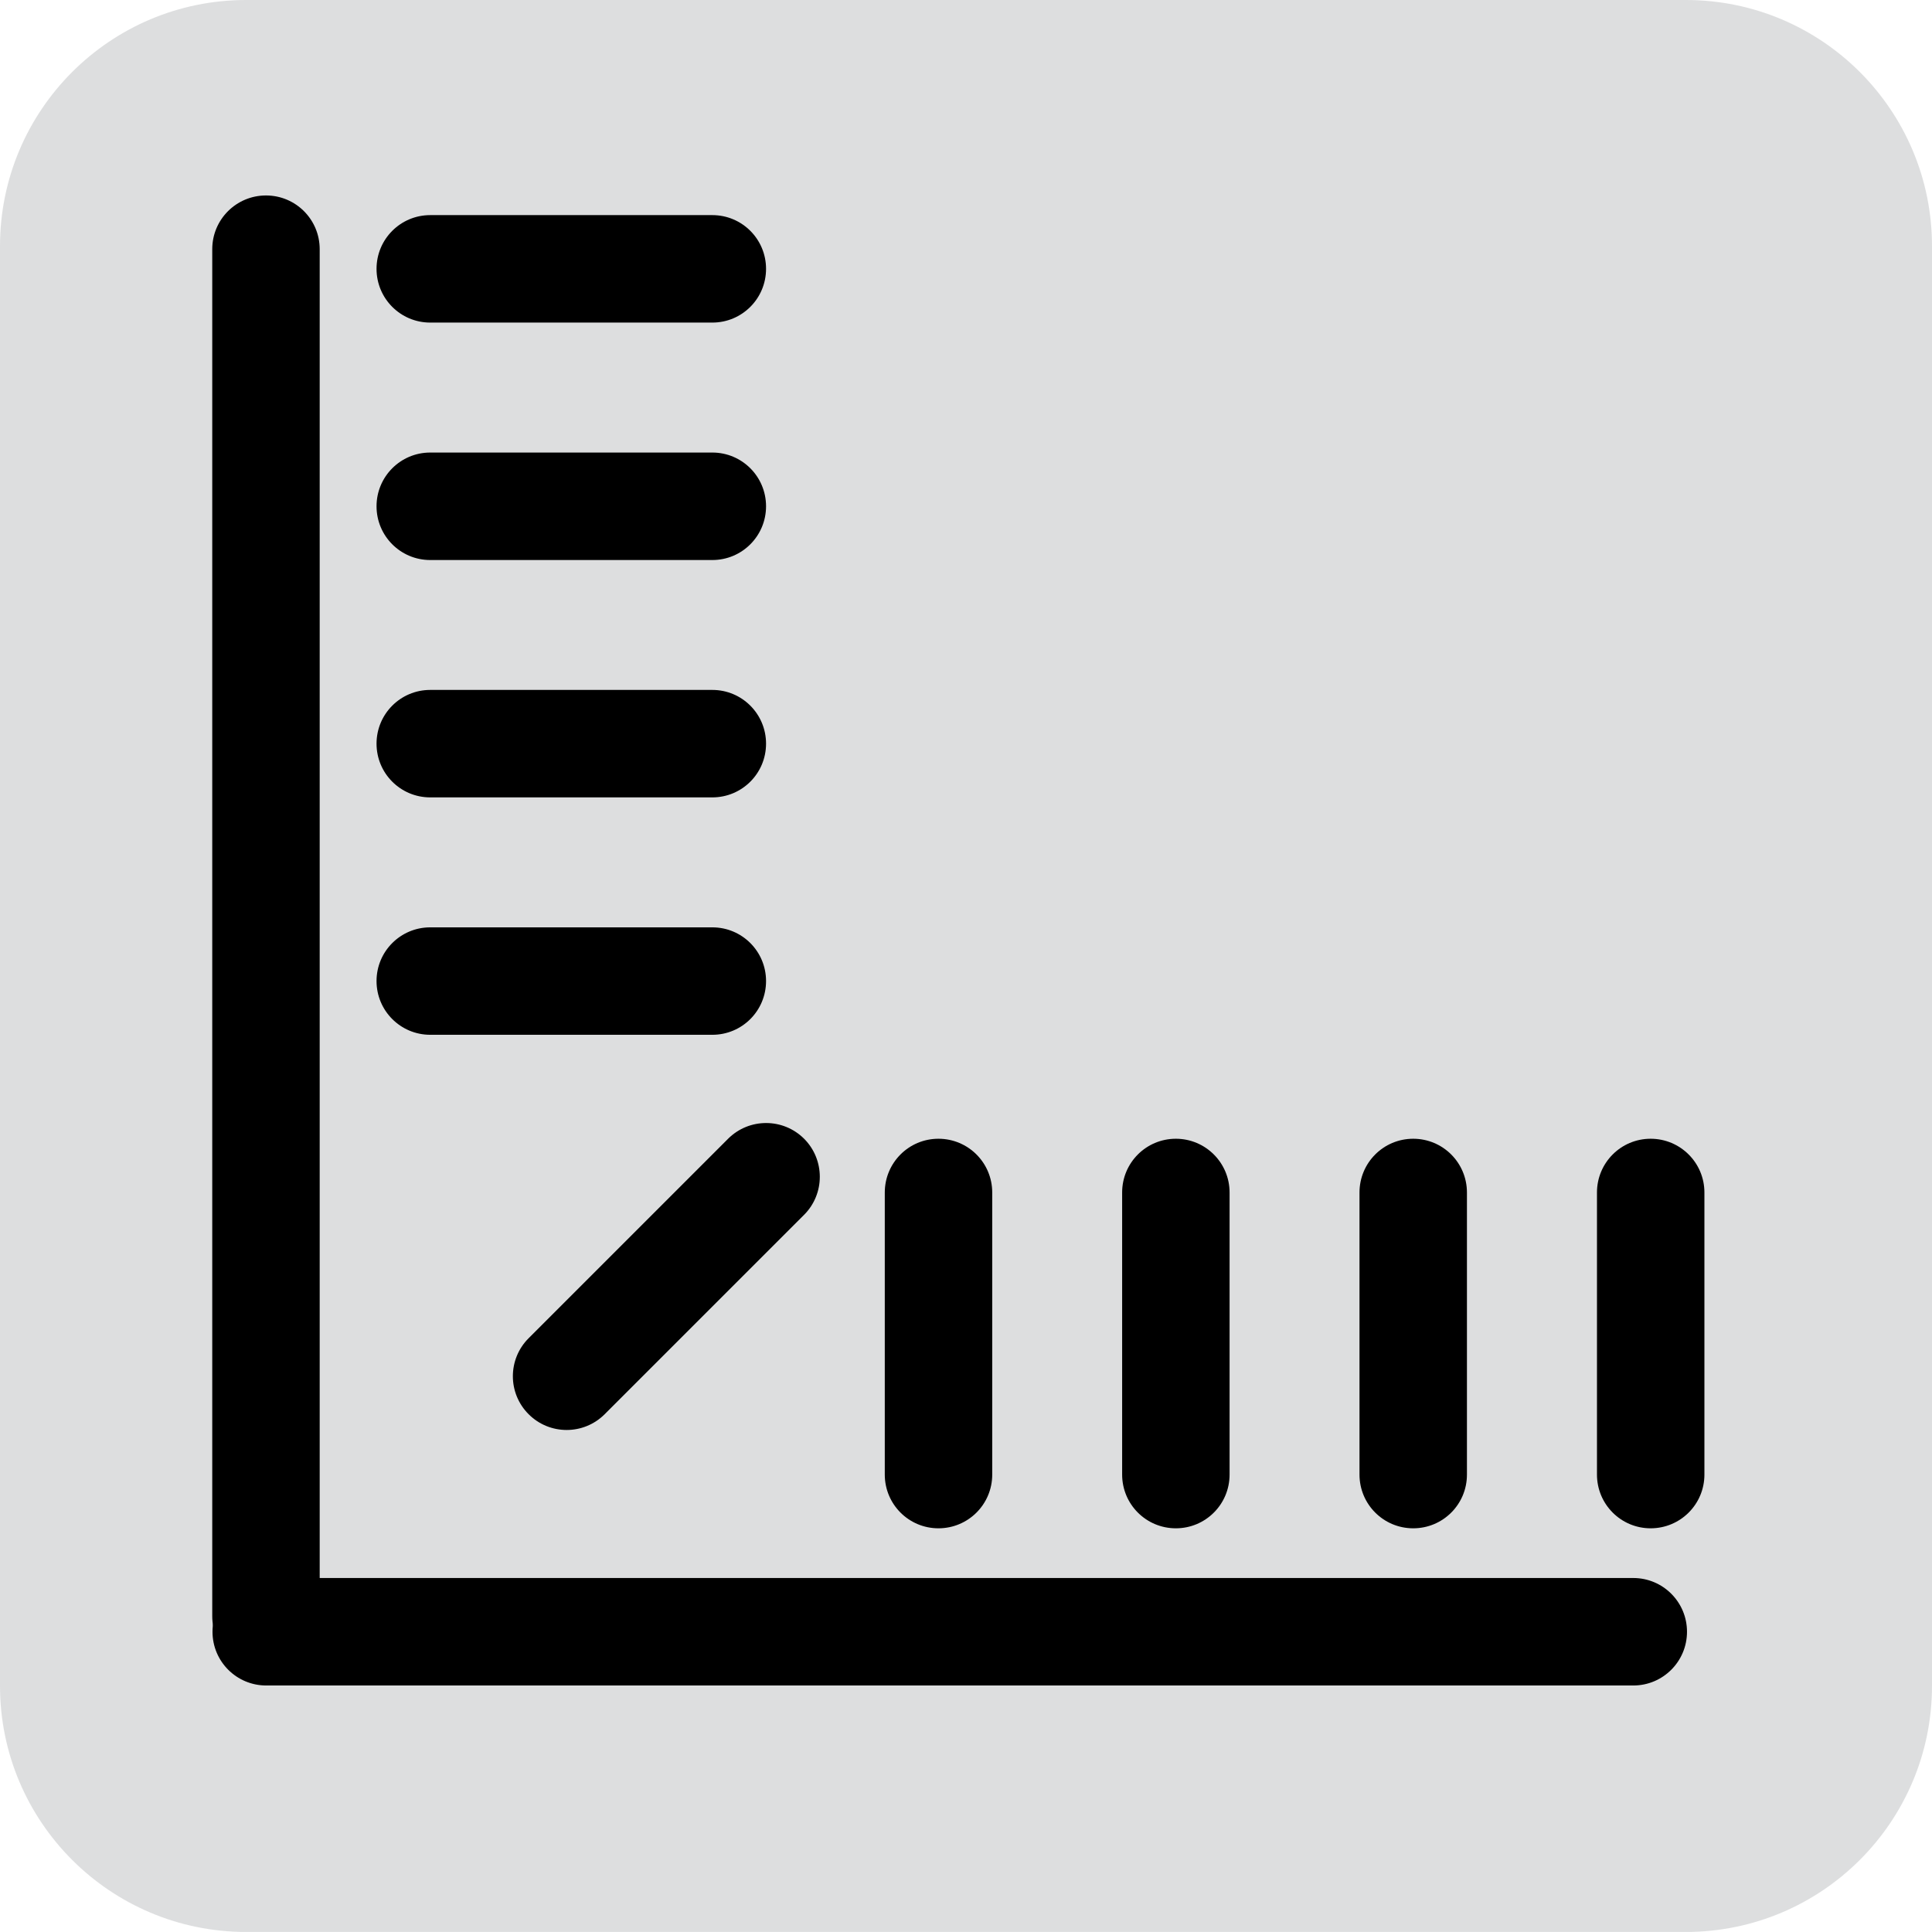 <?xml version="1.0" encoding="utf-8"?>
<!-- Generator: Adobe Illustrator 16.0.0, SVG Export Plug-In . SVG Version: 6.00 Build 0)  -->
<!DOCTYPE svg PUBLIC "-//W3C//DTD SVG 1.1//EN" "http://www.w3.org/Graphics/SVG/1.1/DTD/svg11.dtd">
<svg version="1.1" xmlns="http://www.w3.org/2000/svg" xmlns:xlink="http://www.w3.org/1999/xlink" x="0px" y="0px"
	 width="83.651px" height="83.649px" viewBox="0 0 83.651 83.649" enable-background="new 0 0 83.651 83.649" xml:space="preserve">
<g id="Layer_2">
</g>
<g id="Fondo">
	<path opacity="0.5" fill="#BCBEC0" d="M83.651,10.658C83.651,4.771,78.879,0,72.993,0H10.658C4.772,0,0,4.771,0,10.658v62.333
		c0,5.887,4.772,10.658,10.658,10.658h62.335c5.886,0,10.658-4.771,10.658-10.658V10.658z"/>
	<g>
		<g>
			<g>
				<path d="M11.518,72.304c-1.287,0-2.328-1.042-2.328-2.328V10.789c0-1.286,1.041-2.326,2.328-2.326
					c1.285,0,2.324,1.04,2.324,2.326v59.188C13.842,71.262,12.803,72.304,11.518,72.304L11.518,72.304z"/>
			</g>
			<g>
				<path d="M9.201,70.651c0-1.286,1.041-2.327,2.328-2.327h59.188c1.285,0,2.326,1.041,2.326,2.327s-1.041,2.327-2.326,2.327
					H11.529C10.242,72.978,9.201,71.938,9.201,70.651L9.201,70.651z"/>
			</g>
			<g>
				<path d="M71.469,66.172c-1.285,0-2.324-1.04-2.324-2.327V51.632c0-1.286,1.039-2.327,2.324-2.327
					c1.286,0,2.328,1.042,2.328,2.327v12.214C73.797,65.133,72.755,66.172,71.469,66.172L71.469,66.172z"/>
				<g>
					<path d="M40.633,66.172c-1.285,0-2.324-1.04-2.324-2.327V51.632c0-1.286,1.039-2.327,2.324-2.327
						c1.287,0,2.328,1.042,2.328,2.327v12.214C42.961,65.133,41.92,66.172,40.633,66.172L40.633,66.172z"/>
				</g>
				<g>
					<path d="M50.912,66.172c-1.287,0-2.326-1.04-2.326-2.327V51.632c0-1.286,1.039-2.327,2.326-2.327
						c1.285,0,2.326,1.042,2.326,2.327v12.214C53.238,65.133,52.197,66.172,50.912,66.172L50.912,66.172z"/>
				</g>
				<g>
					<path d="M61.189,66.172c-1.287,0-2.326-1.04-2.326-2.327V51.632c0-1.286,1.039-2.327,2.326-2.327s2.326,1.042,2.326,2.327
						v12.214C63.516,65.133,62.477,66.172,61.189,66.172L61.189,66.172z"/>
				</g>
			</g>
			<path d="M22.888,61.232c-0.909-0.909-0.909-2.381,0-3.29l8.635-8.635c0.911-0.91,2.383-0.91,3.294-0.001
				c0.904,0.908,0.906,2.382,0,3.291l-8.637,8.636C25.27,62.142,23.797,62.142,22.888,61.232L22.888,61.232z"/>
			<g>
				<g>
					<path d="M16.303,11.64c0-1.285,1.039-2.326,2.324-2.326h12.215c1.287,0,2.326,1.041,2.326,2.326
						c0,1.286-1.039,2.327-2.326,2.327H18.627C17.342,13.967,16.303,12.926,16.303,11.64L16.303,11.64z"/>
				</g>
				<g>
					<path d="M16.303,21.921c0-1.285,1.039-2.327,2.324-2.327h12.215c1.287,0,2.326,1.042,2.326,2.327s-1.039,2.327-2.326,2.327
						H18.627C17.342,24.248,16.303,23.206,16.303,21.921L16.303,21.921z"/>
				</g>
				<g>
					<path d="M16.303,32.199c0-1.286,1.039-2.327,2.324-2.327h12.215c1.287,0,2.326,1.041,2.326,2.327
						c0,1.286-1.039,2.326-2.326,2.326H18.627C17.342,34.525,16.303,33.485,16.303,32.199L16.303,32.199z"/>
				</g>
				<g>
					<path d="M16.303,42.477c0-1.285,1.039-2.325,2.324-2.325h12.215c1.287,0,2.326,1.04,2.326,2.325
						c0,1.287-1.039,2.327-2.326,2.327H18.627C17.342,44.803,16.303,43.763,16.303,42.477L16.303,42.477z"/>
				</g>
			</g>
		</g>
	</g>
</g>
</svg>
